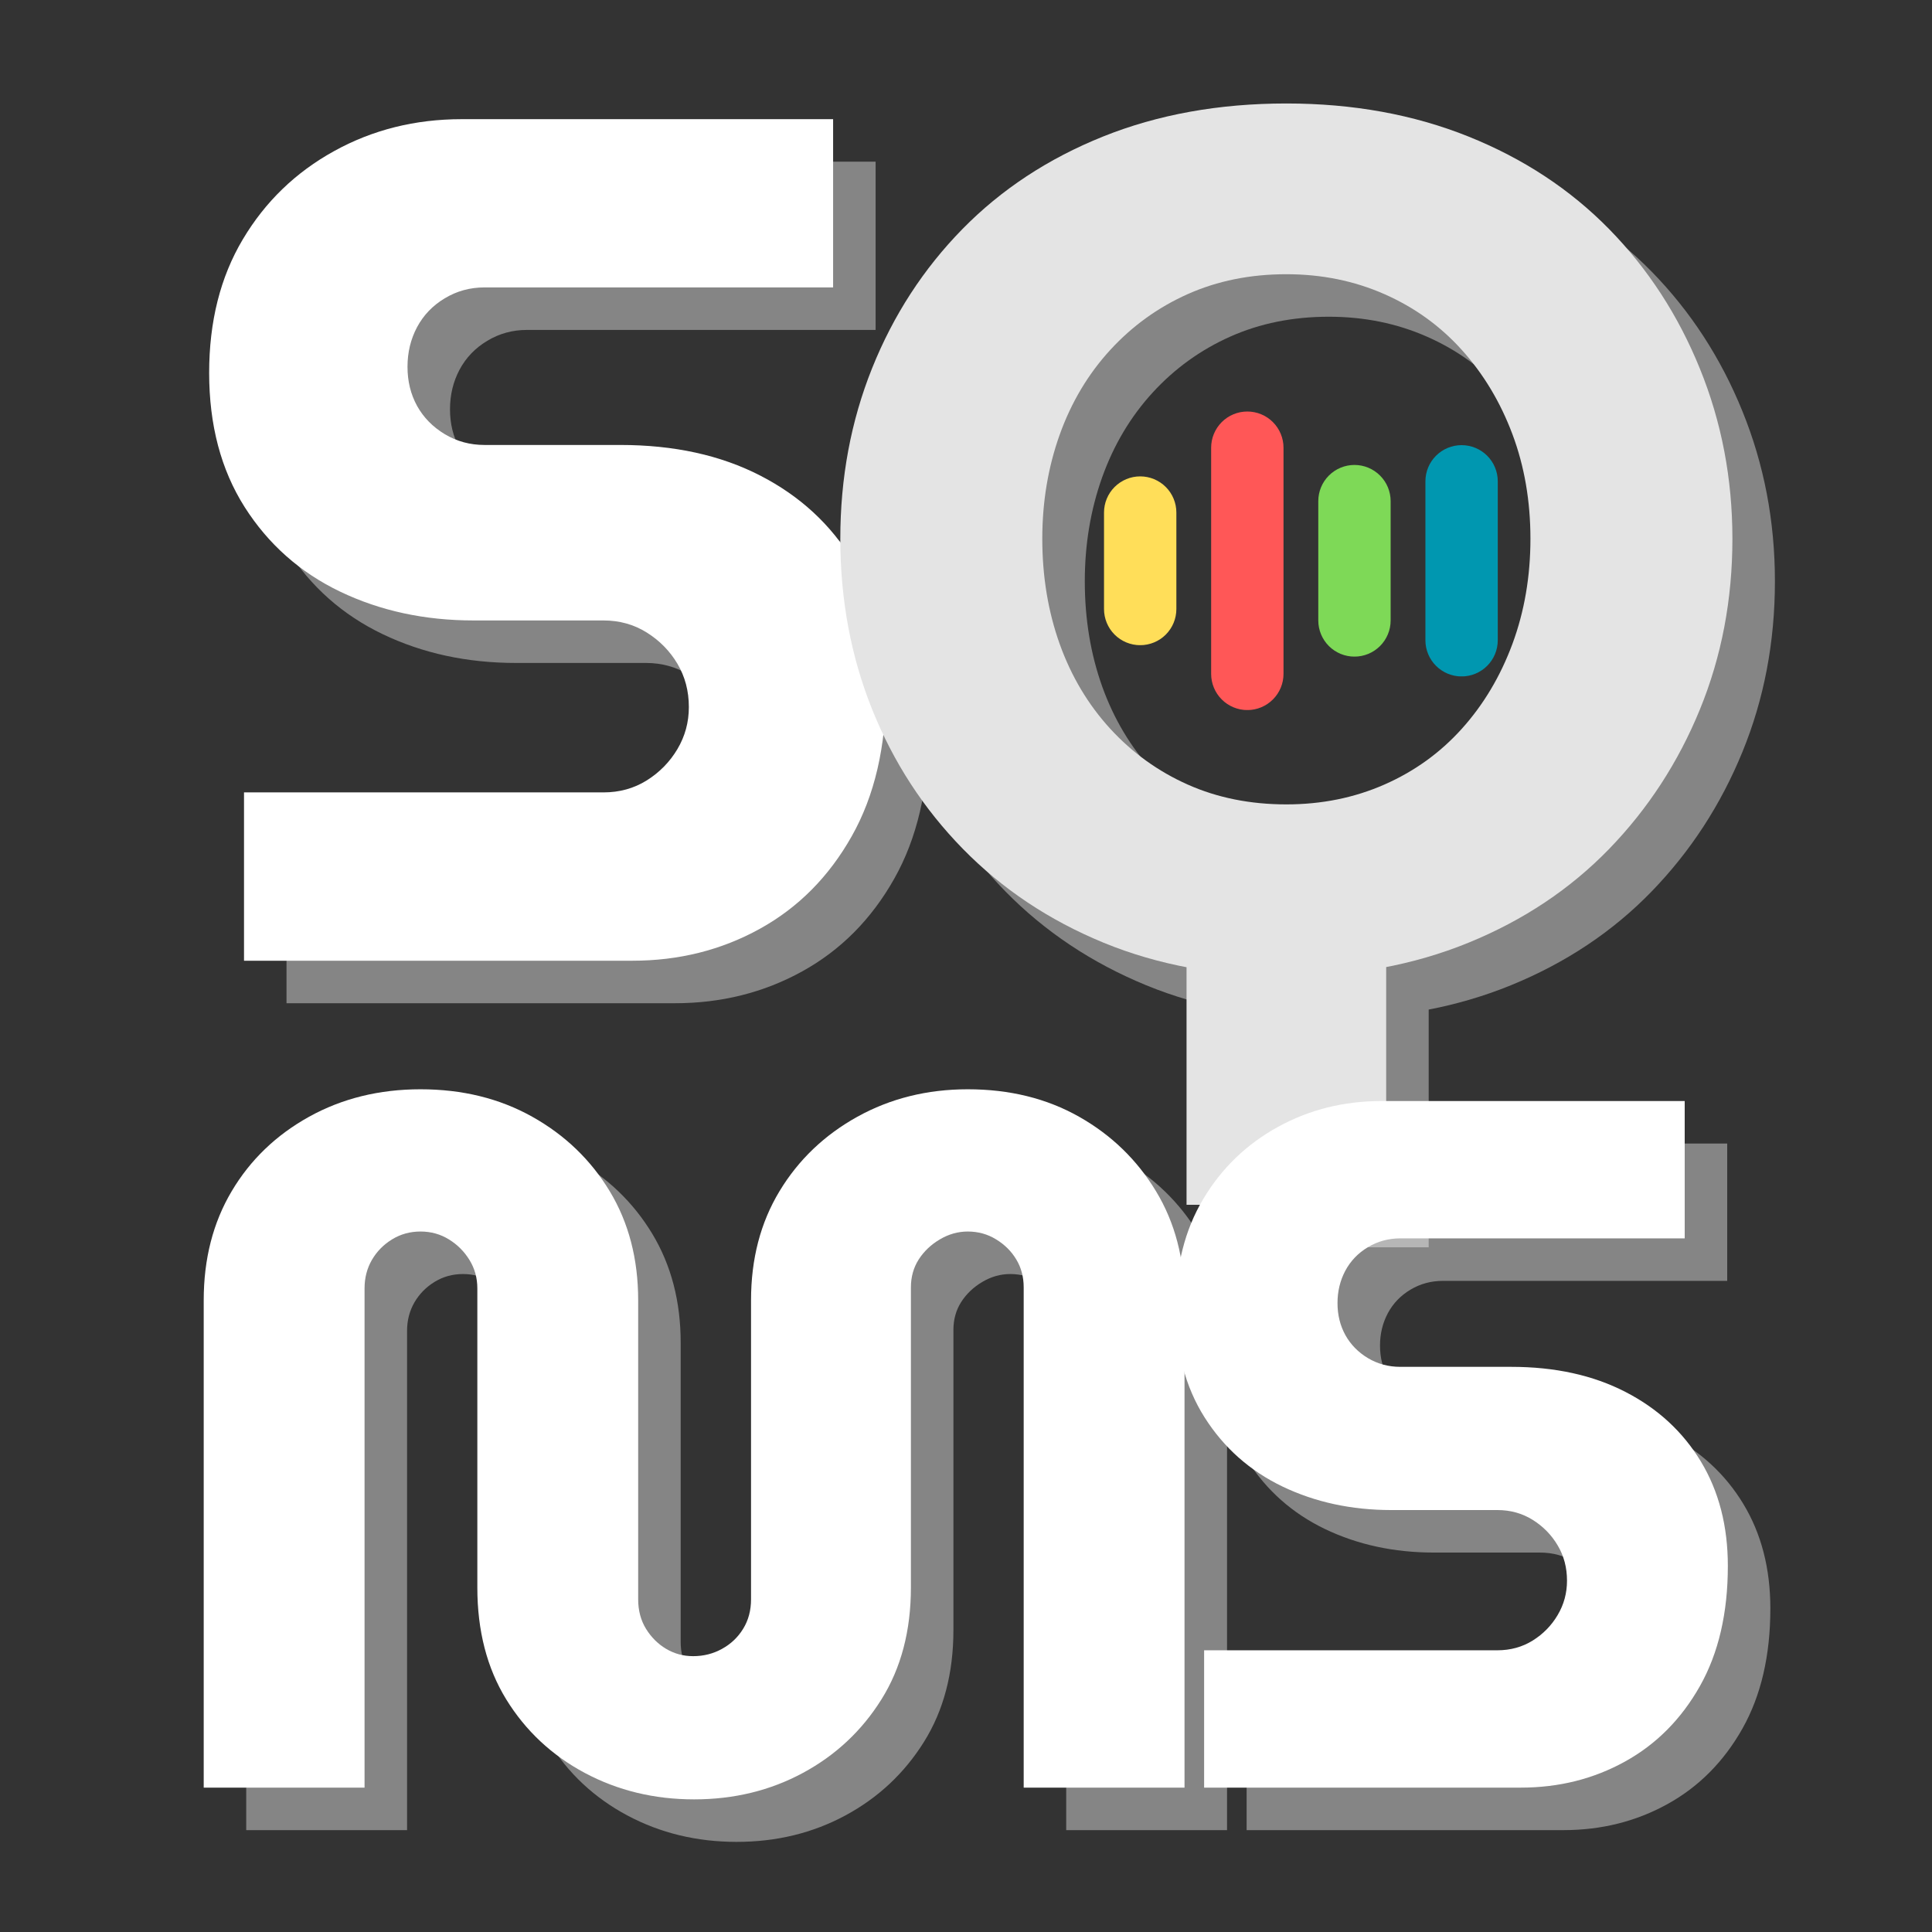 <?xml version="1.0" encoding="UTF-8" standalone="no"?>
<svg
   width="375pt"
   height="375pt"
   viewBox="0 0 375 375"
   version="1.1"
   id="svg30"
   sodipodi:docname="sqms_logo-0004.svg"
   inkscape:version="1.4.2 (ebf0e940, 2025-05-08)"
   xmlns:inkscape="http://www.inkscape.org/namespaces/inkscape"
   xmlns:sodipodi="http://sodipodi.sourceforge.net/DTD/sodipodi-0.dtd"
   xmlns:xlink="http://www.w3.org/1999/xlink"
   xmlns="http://www.w3.org/2000/svg"
   xmlns:svg="http://www.w3.org/2000/svg">
  <rect x="0" y="0" width="375" height="375" fill="#333333" stroke="none"/>
  <sodipodi:namedview
     id="namedview30"
     pagecolor="#ffffff"
     bordercolor="#000000"
     borderopacity="0.25"
     inkscape:showpageshadow="2"
     inkscape:pageopacity="0.0"
     inkscape:pagecheckerboard="0"
     inkscape:deskcolor="#d1d1d1"
     inkscape:document-units="pt"
     inkscape:zoom="0.53166249"
     inkscape:cx="262.3845"
     inkscape:cy="203.13639"
     inkscape:window-width="1328"
     inkscape:window-height="871"
     inkscape:window-x="460"
     inkscape:window-y="49"
     inkscape:window-maximized="0"
     inkscape:current-layer="surface16" />
  <defs
     id="defs14">
    <g
       id="g6">
      <symbol
         overflow="visible"
         id="glyph0-0">
        <path
           style="stroke:none;"
           d="M 0.234 0 L 0.234 -163.344 L 116.906 -163.344 L 116.906 0 Z M 52.734 -23.109 L 52.734 -39.438 L 66.734 -39.438 L 66.734 -23.109 Z M 11.906 -11.672 L 105.25 -11.672 L 105.25 -151.688 L 11.906 -151.688 Z M 53.672 -50.172 L 53.672 -64.875 C 53.672 -69.852 54.953 -73.895 57.516 -77 C 60.086 -80.113 63.008 -82.992 66.281 -85.641 C 69.539 -88.285 72.531 -91.281 75.25 -94.625 C 77.977 -97.969 79.344 -102.598 79.344 -108.516 C 79.344 -110.691 78.875 -113.375 77.938 -116.562 C 77.008 -119.75 75.066 -122.586 72.109 -125.078 C 69.148 -127.566 64.641 -128.812 58.578 -128.812 C 53.285 -128.812 49.117 -127.879 46.078 -126.016 C 43.047 -124.148 40.789 -121.852 39.312 -119.125 C 37.844 -116.406 36.875 -113.801 36.406 -111.312 C 35.938 -108.82 35.703 -106.879 35.703 -105.484 L 35.703 -98.938 L 24.266 -98.938 C 23.953 -99.719 23.719 -100.727 23.562 -101.969 C 23.406 -103.219 23.328 -104.617 23.328 -106.172 C 23.328 -107.578 23.641 -110.109 24.266 -113.766 C 24.891 -117.422 26.367 -121.305 28.703 -125.422 C 31.035 -129.547 34.57 -133.086 39.312 -136.047 C 44.062 -139.004 50.484 -140.484 58.578 -140.484 C 66.816 -140.484 73.191 -139.004 77.703 -136.047 C 82.211 -133.086 85.477 -129.664 87.5 -125.781 C 89.531 -121.895 90.773 -118.316 91.234 -115.047 C 91.703 -111.773 91.938 -109.754 91.938 -108.984 C 91.938 -101.203 90.223 -95.016 86.797 -90.422 C 83.379 -85.836 79.883 -81.988 76.312 -78.875 C 73.664 -76.695 71.289 -74.398 69.188 -71.984 C 67.094 -69.578 66.047 -66.43 66.047 -62.547 L 66.047 -50.172 Z M 53.672 -50.172 "
           id="path1" />
      </symbol>
      <symbol
         overflow="visible"
         id="glyph0-1">
        <path
           style="stroke:none;"
           d="M 15.172 0 L 15.172 -32.672 L 84.938 -32.672 C 88.051 -32.672 90.852 -33.445 93.344 -35 C 95.832 -36.562 97.816 -38.586 99.297 -41.078 C 100.773 -43.566 101.516 -46.285 101.516 -49.234 C 101.516 -52.348 100.773 -55.148 99.297 -57.641 C 97.816 -60.129 95.832 -62.148 93.344 -63.703 C 90.852 -65.266 88.051 -66.047 84.938 -66.047 L 59.734 -66.047 C 50.242 -66.047 41.609 -67.91 33.828 -71.641 C 26.055 -75.367 19.875 -80.848 15.281 -88.078 C 10.695 -95.316 8.406 -103.992 8.406 -114.109 C 8.406 -124.066 10.582 -132.703 14.938 -140.016 C 19.289 -147.328 25.203 -153.039 32.672 -157.156 C 40.141 -161.281 48.383 -163.344 57.406 -163.344 L 129.516 -163.344 L 129.516 -130.688 L 61.844 -130.688 C 59.039 -130.688 56.473 -129.984 54.141 -128.578 C 51.805 -127.18 50.016 -125.316 48.766 -122.984 C 47.523 -120.648 46.906 -118.082 46.906 -115.281 C 46.906 -112.477 47.523 -109.945 48.766 -107.688 C 50.016 -105.438 51.805 -103.609 54.141 -102.203 C 56.473 -100.805 59.039 -100.109 61.844 -100.109 L 88.203 -100.109 C 98.629 -100.109 107.691 -98.125 115.391 -94.156 C 123.098 -90.188 129.086 -84.66 133.359 -77.578 C 137.641 -70.504 139.781 -62.223 139.781 -52.734 C 139.781 -41.535 137.562 -32.008 133.125 -24.156 C 128.695 -16.301 122.75 -10.312 115.281 -6.188 C 107.812 -2.062 99.566 0 90.547 0 Z M 15.172 0 "
           id="path2" />
      </symbol>
      <symbol
         overflow="visible"
         id="glyph0-2">
        <path
           style="stroke:none;"
           d="M 73.969 47.375 L 73.969 -3.5 L 112.719 -3.5 L 112.719 47.375 Z M 93.344 3.031 C 80.27 3.031 68.441 0.852 57.859 -3.5 C 47.285 -7.852 38.188 -13.922 30.562 -21.703 C 22.945 -29.484 17.078 -38.504 12.953 -48.766 C 8.828 -59.035 6.766 -70.082 6.766 -81.906 C 6.766 -93.727 8.828 -104.773 12.953 -115.047 C 17.078 -125.316 22.91 -134.301 30.453 -142 C 37.992 -149.695 47.094 -155.688 57.75 -159.969 C 68.406 -164.25 80.27 -166.391 93.344 -166.391 C 106.258 -166.391 118.047 -164.25 128.703 -159.969 C 139.359 -155.688 148.457 -149.695 156 -142 C 163.539 -134.301 169.41 -125.273 173.609 -114.922 C 177.816 -104.578 179.922 -93.57 179.922 -81.906 C 179.922 -70.082 177.816 -59.035 173.609 -48.766 C 169.41 -38.504 163.539 -29.484 156 -21.703 C 148.457 -13.922 139.359 -7.852 128.703 -3.5 C 118.047 0.852 106.258 3.031 93.344 3.031 Z M 93.344 -30.344 C 100.188 -30.344 106.523 -31.625 112.359 -34.188 C 118.191 -36.75 123.207 -40.363 127.406 -45.031 C 131.613 -49.707 134.883 -55.191 137.219 -61.484 C 139.551 -67.785 140.719 -74.594 140.719 -81.906 C 140.719 -89.219 139.551 -95.984 137.219 -102.203 C 134.883 -108.43 131.613 -113.879 127.406 -118.547 C 123.207 -123.211 118.191 -126.828 112.359 -129.391 C 106.523 -131.961 100.188 -133.25 93.344 -133.25 C 86.344 -133.25 79.961 -131.961 74.203 -129.391 C 68.453 -126.828 63.438 -123.211 59.156 -118.547 C 54.875 -113.879 51.602 -108.395 49.344 -102.094 C 47.094 -95.789 45.969 -89.062 45.969 -81.906 C 45.969 -74.594 47.094 -67.785 49.344 -61.484 C 51.602 -55.191 54.875 -49.707 59.156 -45.031 C 63.438 -40.363 68.453 -36.75 74.203 -34.188 C 79.961 -31.625 86.344 -30.344 93.344 -30.344 Z M 93.344 -30.344 "
           id="path3" />
      </symbol>
      <symbol
         overflow="visible"
         id="glyph1-0">
        <path
           style="stroke:none;"
           d="M 0.188 0 L 0.188 -133.266 L 95.375 -133.266 L 95.375 0 Z M 43.031 -18.844 L 43.031 -32.172 L 54.453 -32.172 L 54.453 -18.844 Z M 9.703 -9.516 L 85.859 -9.516 L 85.859 -123.75 L 9.703 -123.75 Z M 43.781 -40.938 L 43.781 -52.922 C 43.781 -56.984 44.828 -60.281 46.922 -62.812 C 49.016 -65.352 51.395 -67.707 54.062 -69.875 C 56.727 -72.031 59.172 -74.473 61.391 -77.203 C 63.617 -79.93 64.734 -83.707 64.734 -88.531 C 64.734 -90.301 64.348 -92.488 63.578 -95.094 C 62.816 -97.695 61.227 -100.016 58.812 -102.047 C 56.406 -104.078 52.727 -105.094 47.781 -105.094 C 43.469 -105.094 40.07 -104.328 37.594 -102.797 C 35.125 -101.273 33.285 -99.406 32.078 -97.188 C 30.867 -94.969 30.07 -92.844 29.688 -90.812 C 29.312 -88.781 29.125 -87.191 29.125 -86.047 L 29.125 -80.719 L 19.797 -80.719 C 19.547 -81.352 19.352 -82.176 19.219 -83.188 C 19.094 -84.207 19.031 -85.352 19.031 -86.625 C 19.031 -87.758 19.285 -89.816 19.797 -92.797 C 20.305 -95.785 21.508 -98.961 23.406 -102.328 C 25.312 -105.691 28.203 -108.578 32.078 -110.984 C 35.953 -113.398 41.188 -114.609 47.781 -114.609 C 54.508 -114.609 59.711 -113.398 63.391 -110.984 C 67.078 -108.578 69.742 -105.785 71.391 -102.609 C 73.035 -99.441 74.047 -96.523 74.422 -93.859 C 74.805 -91.191 75 -89.539 75 -88.906 C 75 -82.562 73.602 -77.516 70.812 -73.766 C 68.02 -70.023 65.164 -66.883 62.25 -64.344 C 60.094 -62.57 58.156 -60.703 56.438 -58.734 C 54.727 -56.766 53.875 -54.191 53.875 -51.016 L 53.875 -40.938 Z M 43.781 -40.938 "
           id="path4" />
      </symbol>
      <symbol
         overflow="visible"
         id="glyph1-1">
        <path
           style="stroke:none;"
           d="M 105.469 2.281 C 97.727 2.281 90.648 0.566 84.234 -2.859 C 77.828 -6.285 72.75 -11.039 69 -17.125 C 65.258 -23.219 63.391 -30.457 63.391 -38.844 L 63.391 -96.906 C 63.391 -98.938 62.879 -100.773 61.859 -102.422 C 60.848 -104.066 59.52 -105.395 57.875 -106.406 C 56.227 -107.426 54.391 -107.938 52.359 -107.938 C 50.328 -107.938 48.484 -107.426 46.828 -106.406 C 45.18 -105.395 43.879 -104.066 42.922 -102.422 C 41.973 -100.773 41.5 -98.938 41.5 -96.906 L 41.5 0 L 10.281 0 L 10.281 -94.609 C 10.281 -102.609 12.086 -109.656 15.703 -115.75 C 19.316 -121.844 24.328 -126.664 30.734 -130.219 C 37.148 -133.77 44.359 -135.547 52.359 -135.547 C 60.473 -135.547 67.703 -133.77 74.047 -130.219 C 80.398 -126.664 85.414 -121.844 89.094 -115.75 C 92.77 -109.656 94.609 -102.609 94.609 -94.609 L 94.609 -36.547 C 94.609 -34.391 95.113 -32.484 96.125 -30.828 C 97.145 -29.18 98.445 -27.883 100.031 -26.938 C 101.625 -25.988 103.375 -25.516 105.281 -25.516 C 107.312 -25.516 109.18 -25.988 110.891 -26.938 C 112.609 -27.883 113.973 -29.18 114.984 -30.828 C 116.004 -32.484 116.516 -34.391 116.516 -36.547 L 116.516 -94.609 C 116.516 -102.609 118.352 -109.656 122.031 -115.75 C 125.707 -121.844 130.75 -126.664 137.156 -130.219 C 143.57 -133.77 150.711 -135.547 158.578 -135.547 C 166.703 -135.547 173.906 -133.77 180.188 -130.219 C 186.469 -126.664 191.445 -121.844 195.125 -115.75 C 198.812 -109.656 200.656 -102.609 200.656 -94.609 L 200.656 0 L 169.438 0 L 169.438 -97.094 C 169.438 -99.125 168.957 -100.93 168 -102.516 C 167.051 -104.098 165.75 -105.395 164.094 -106.406 C 162.445 -107.426 160.609 -107.938 158.578 -107.938 C 156.68 -107.938 154.875 -107.426 153.156 -106.406 C 151.445 -105.395 150.082 -104.098 149.062 -102.516 C 148.051 -100.93 147.547 -99.125 147.547 -97.094 L 147.547 -38.844 C 147.547 -30.457 145.641 -23.219 141.828 -17.125 C 138.023 -11.039 132.945 -6.285 126.594 -2.859 C 120.25 0.566 113.207 2.281 105.469 2.281 Z M 105.469 2.281 "
           id="path5" />
      </symbol>
      <symbol
         overflow="visible"
         id="glyph1-2">
        <path
           style="stroke:none;"
           d="M 12.375 0 L 12.375 -26.656 L 69.297 -26.656 C 71.836 -26.656 74.125 -27.285 76.156 -28.547 C 78.188 -29.816 79.801 -31.469 81 -33.5 C 82.207 -35.531 82.812 -37.754 82.812 -40.172 C 82.812 -42.711 82.207 -44.992 81 -47.016 C 79.801 -49.047 78.188 -50.695 76.156 -51.969 C 74.125 -53.238 71.836 -53.875 69.297 -53.875 L 48.734 -53.875 C 40.992 -53.875 33.945 -55.395 27.594 -58.438 C 21.25 -61.488 16.207 -65.961 12.469 -71.859 C 8.727 -77.766 6.859 -84.844 6.859 -93.094 C 6.859 -101.219 8.633 -108.258 12.188 -114.219 C 15.738 -120.188 20.562 -124.852 26.656 -128.219 C 32.75 -131.582 39.473 -133.266 46.828 -133.266 L 105.656 -133.266 L 105.656 -106.609 L 50.453 -106.609 C 48.16 -106.609 46.062 -106.035 44.156 -104.891 C 42.258 -103.754 40.801 -102.234 39.781 -100.328 C 38.77 -98.422 38.266 -96.328 38.266 -94.047 C 38.266 -91.766 38.77 -89.703 39.781 -87.859 C 40.801 -86.016 42.258 -84.52 44.156 -83.375 C 46.062 -82.238 48.16 -81.672 50.453 -81.672 L 71.969 -81.672 C 80.469 -81.672 87.859 -80.051 94.141 -76.812 C 100.422 -73.582 105.305 -69.078 108.797 -63.297 C 112.285 -57.523 114.031 -50.77 114.031 -43.031 C 114.031 -33.883 112.223 -26.109 108.609 -19.703 C 104.992 -13.297 100.141 -8.41 94.047 -5.047 C 87.953 -1.68 81.223 0 73.859 0 Z M 12.375 0 "
           id="path6" />
      </symbol>
    </g>
    <clipPath
       id="clip1">
      <path
         d="M 214.289 92.465 L 228.332 92.465 L 228.332 125.273 L 214.289 125.273 Z M 214.289 92.465 "
         id="path7" />
    </clipPath>
    <clipPath
       id="clip2">
      <path
         d="M 221.312 92.465 C 223.172 92.465 224.961 93.207 226.277 94.523 C 227.594 95.84 228.332 97.625 228.332 99.488 L 228.332 118.211 C 228.332 120.07 227.594 121.859 226.277 123.176 C 224.961 124.492 223.172 125.23 221.312 125.23 C 219.449 125.23 217.664 124.492 216.344 123.176 C 215.027 121.859 214.289 120.07 214.289 118.211 L 214.289 99.488 C 214.289 97.625 215.027 95.84 216.344 94.523 C 217.664 93.207 219.449 92.465 221.312 92.465 Z M 221.312 92.465 "
         id="path8" />
    </clipPath>
    <clipPath
       id="clip3">
      <path
         d="M 235.082 79.875 L 249.129 79.875 L 249.129 137.863 L 235.082 137.863 Z M 235.082 79.875 "
         id="path9" />
    </clipPath>
    <clipPath
       id="clip4">
      <path
         d="M 242.105 79.875 C 243.969 79.875 245.754 80.613 247.07 81.93 C 248.387 83.25 249.129 85.035 249.129 86.898 L 249.129 130.801 C 249.129 132.664 248.387 134.449 247.07 135.766 C 245.754 137.082 243.969 137.824 242.105 137.824 C 240.242 137.824 238.457 137.082 237.141 135.766 C 235.824 134.449 235.082 132.664 235.082 130.801 L 235.082 86.898 C 235.082 85.035 235.824 83.25 237.141 81.93 C 238.457 80.613 240.242 79.875 242.105 79.875 Z M 242.105 79.875 "
         id="path10" />
    </clipPath>
    <clipPath
       id="clip5">
      <path
         d="M 255.879 90.246 L 269.922 90.246 L 269.922 127.496 L 255.879 127.496 Z M 255.879 90.246 "
         id="path11" />
    </clipPath>
    <clipPath
       id="clip6">
      <path
         d="M 262.898 90.246 C 264.762 90.246 266.547 90.988 267.863 92.305 C 269.184 93.621 269.922 95.406 269.922 97.27 L 269.922 120.43 C 269.922 122.289 269.184 124.078 267.863 125.395 C 266.547 126.711 264.762 127.449 262.898 127.449 C 261.039 127.449 259.25 126.711 257.934 125.395 C 256.617 124.078 255.879 122.289 255.879 120.43 L 255.879 97.27 C 255.879 95.406 256.617 93.621 257.934 92.305 C 259.25 90.988 261.039 90.246 262.898 90.246 Z M 262.898 90.246 "
         id="path12" />
    </clipPath>
    <clipPath
       id="clip7">
      <path
         d="M 276.672 86.402 L 290.715 86.402 L 290.715 131.332 L 276.672 131.332 Z M 276.672 86.402 "
         id="path13" />
    </clipPath>
    <clipPath
       id="clip8">
      <path
         d="M 283.695 86.402 C 285.555 86.402 287.344 87.141 288.66 88.457 C 289.977 89.773 290.715 91.559 290.715 93.422 L 290.715 124.273 C 290.715 126.137 289.977 127.922 288.66 129.238 C 287.344 130.555 285.555 131.297 283.695 131.297 C 281.832 131.297 280.047 130.555 278.73 129.238 C 277.41 127.922 276.672 126.137 276.672 124.273 L 276.672 93.422 C 276.672 91.559 277.41 89.773 278.73 88.457 C 280.047 87.141 281.832 86.402 283.695 86.402 Z M 283.695 86.402 "
         id="path14" />
    </clipPath>
  </defs>
  <g
     id="surface16">
    <rect
       x="0"
       y="0"
       width="375"
       height="375"
       style="display:none;fill:#ffffff;fill-opacity:1;stroke:none"
       id="rect14" />
    <rect
       x="0"
       y="0"
       width="375"
       height="375"
       style="display:none;fill:#212121;fill-opacity:1;stroke:none"
       id="rect15" />
    <g
       style="fill:rgb(100%,100%,100%);fill-opacity:0.4;"
       id="g15">
      <use
         xlink:href="#glyph0-1"
         x="40.44"
         y="194.727"
         id="use15" />
    </g>
    <g
       style="fill:rgb(100%,100%,100%);fill-opacity:1;"
       id="g16">
      <use
         xlink:href="#glyph0-1"
         x="32.19"
         y="186.476"
         id="use16" />
    </g>
    <g
       style="fill:rgb(100%,100%,100%);fill-opacity:0.4;"
       id="g17">
      <use
         xlink:href="#glyph0-2"
         x="164.589"
         y="194.727"
         id="use17" />
    </g>
    <g
       style="fill:rgb(89.409%,89.409%,89.409%);fill-opacity:1;"
       id="g18">
      <use
         xlink:href="#glyph0-2"
         x="156.338"
         y="186.476"
         id="use18" />
    </g>
    <g
       style="fill:rgb(100%,100%,100%);fill-opacity:0.4;"
       id="g19">
      <use
         xlink:href="#glyph1-1"
         x="37.511"
         y="355.227"
         id="use19" />
    </g>
    <g
       style="fill:rgb(100%,100%,100%);fill-opacity:0.4;"
       id="g20">
      <use
         xlink:href="#glyph1-2"
         x="229.594"
         y="355.227"
         id="use20" />
    </g>
    <g
       style="fill:rgb(100%,100%,100%);fill-opacity:1;"
       id="g21">
      <use
         xlink:href="#glyph1-1"
         x="29.26"
         y="346.976"
         id="use21" />
    </g>
    <g
       style="fill:rgb(100%,100%,100%);fill-opacity:1;"
       id="g22">
      <use
         xlink:href="#glyph1-2"
         x="221.343"
         y="346.976"
         id="use22" />
    </g>
    <g
       clip-path="url(#clip1)"
       clip-rule="nonzero"
       id="g24">
      <g
         clip-path="url(#clip2)"
         clip-rule="nonzero"
         id="g23">
        <path
           style=" stroke:none;fill-rule:nonzero;fill:rgb(100%,87.059%,34.9%);fill-opacity:1;"
           d="M 214.289 92.465 L 228.332 92.465 L 228.332 125.219 L 214.289 125.219 Z M 214.289 92.465 "
           id="path22" />
      </g>
    </g>
    <g
       clip-path="url(#clip3)"
       clip-rule="nonzero"
       id="g26">
      <g
         clip-path="url(#clip4)"
         clip-rule="nonzero"
         id="g25">
        <path
           style=" stroke:none;fill-rule:nonzero;fill:rgb(100%,34.119%,34.119%);fill-opacity:1;"
           d="M 235.082 79.875 L 249.129 79.875 L 249.129 137.809 L 235.082 137.809 Z M 235.082 79.875 "
           id="path24" />
      </g>
    </g>
    <g
       clip-path="url(#clip5)"
       clip-rule="nonzero"
       id="g28">
      <g
         clip-path="url(#clip6)"
         clip-rule="nonzero"
         id="g27">
        <path
           style=" stroke:none;fill-rule:nonzero;fill:rgb(49.409%,85.1%,34.119%);fill-opacity:1;"
           d="M 255.879 90.246 L 269.922 90.246 L 269.922 127.441 L 255.879 127.441 Z M 255.879 90.246 "
           id="path26" />
      </g>
    </g>
    <g
       clip-path="url(#clip7)"
       clip-rule="nonzero"
       id="g30"
       style="display:inline">
      <g
         clip-path="url(#clip8)"
         clip-rule="nonzero"
         id="g29">
        <path
           style="fill:#0097b0;fill-opacity:1;fill-rule:nonzero;stroke:none"
           d="m 276.672,86.402 h 14.043 v 44.875 h -14.043 z m 0,0"
           id="path28" />
      </g>
    </g>
  </g>
</svg>

